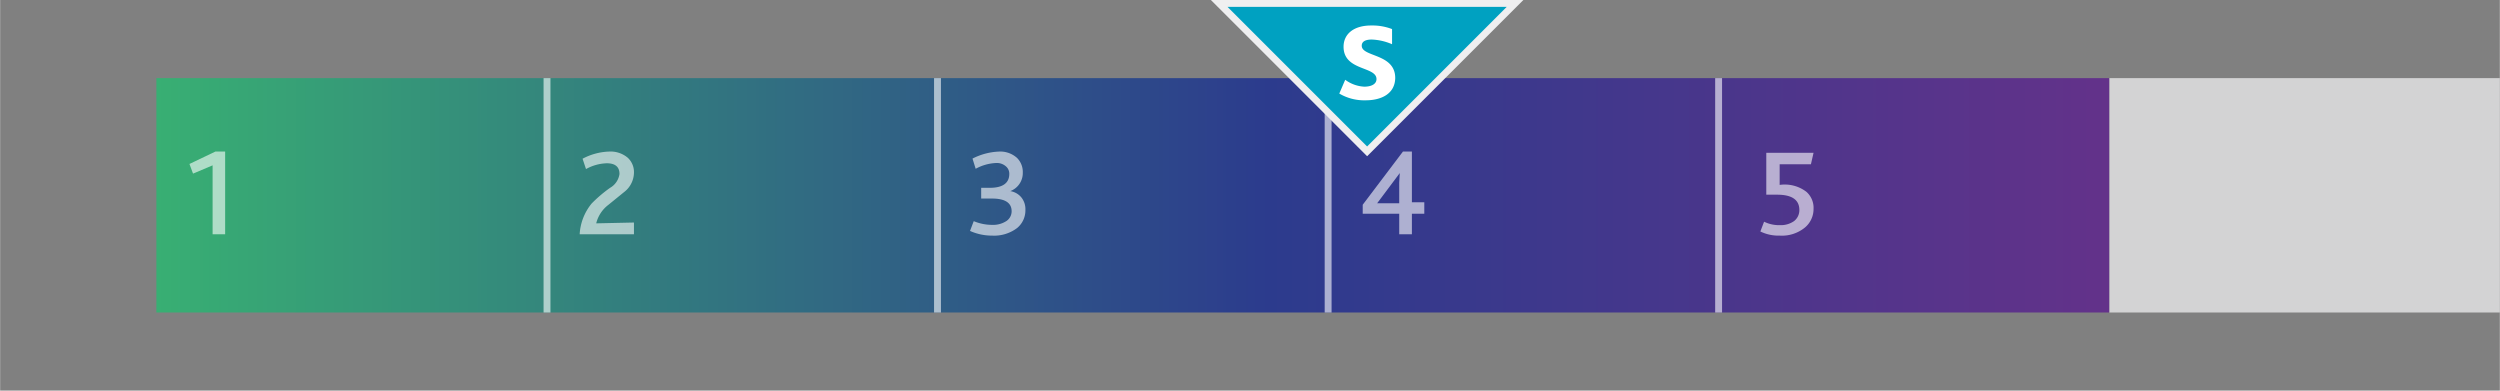 <svg xmlns="http://www.w3.org/2000/svg" xmlns:xlink="http://www.w3.org/1999/xlink" width="64mm" height="10mm" viewBox="0 0 181.42 28.35"><rect x="0" y="0" width="181.42" height="28.35" fill="#808080" stroke="none"/><defs><linearGradient id="b253b5d0-2562-4640-8385-47e37b0fee31" x1="11.34" y1="14.17" x2="153.07" y2="14.17" gradientUnits="userSpaceOnUse"><stop offset="0" stop-color="#38af73"/><stop offset="0.57" stop-color="#2c3b8d"/><stop offset="1" stop-color="#63328a"/></linearGradient></defs><g id="b73716de-700c-45f1-b564-7689bb0fb5e9" data-name="Out of range"><rect x="153.07" y="5.67" width="28.35" height="17.01" style="fill:#d3d3d4"/></g><g id="bca9146c-dbbe-4307-9be7-1f3f581f23f1" data-name="Bar"><rect x="11.34" y="5.67" width="141.73" height="17.01" style="fill:url(#b253b5d0-2562-4640-8385-47e37b0fee31)"/><line x1="39.69" y1="5.67" x2="39.69" y2="22.68" style="fill:none;stroke:#fff;stroke-miterlimit:10;stroke-width:0.5px;opacity:0.6"/><line x1="68.03" y1="5.67" x2="68.03" y2="22.68" style="fill:none;stroke:#fff;stroke-miterlimit:10;stroke-width:0.5px;opacity:0.6"/><line x1="96.38" y1="5.67" x2="96.38" y2="22.68" style="fill:none;stroke:#fff;stroke-miterlimit:10;stroke-width:0.5px;opacity:0.6"/><line x1="124.72" y1="5.67" x2="124.72" y2="22.68" style="fill:none;stroke:#fff;stroke-miterlimit:10;stroke-width:0.5px;opacity:0.6"/><g style="opacity:0.6"><path d="M16.33,17h-.91V12l-1.42.6-.26-.7L15.62,11h.71Z" style="fill:#fff"/></g><g style="opacity:0.6"><path d="M46,17H42.06a3.85,3.85,0,0,1,.87-2.23,9.67,9.67,0,0,1,1.34-1.14,1.38,1.38,0,0,0,.68-1c0-.52-.31-.78-.92-.78a3.29,3.29,0,0,0-1.51.42l-.25-.75A4.41,4.41,0,0,1,44.19,11a1.94,1.94,0,0,1,1.35.44A1.41,1.41,0,0,1,46,12.54a1.8,1.8,0,0,1-.63,1.33l-1.23,1a2.41,2.41,0,0,0-.88,1.34L46,16.15Z" style="fill:#fff"/></g><g style="opacity:0.6"><path d="M74.41,15.24a1.66,1.66,0,0,1-.59,1.3A2.76,2.76,0,0,1,72,17.1a3.87,3.87,0,0,1-1.61-.34l.27-.71a3.46,3.46,0,0,0,1.35.27,1.75,1.75,0,0,0,.94-.23.85.85,0,0,0,.46-.76c0-.61-.48-.92-1.42-.92h-.79v-.78h.64c.94,0,1.4-.36,1.4-1a.7.7,0,0,0-.26-.57,1,1,0,0,0-.7-.23,3.39,3.39,0,0,0-1.48.42l-.23-.74A4.61,4.61,0,0,1,72.5,11a1.81,1.81,0,0,1,1.3.46,1.43,1.43,0,0,1,.42,1.06,1.4,1.4,0,0,1-.91,1.35h0a1.31,1.31,0,0,1,.8.45A1.36,1.36,0,0,1,74.41,15.24Z" style="fill:#fff"/></g><g style="opacity:0.6"><path d="M103.36,15.51h-.9V17h-.92V15.51H98.89v-.65L101.81,11h.65v3.68h.9Zm-1.78-2.95-1.64,2.19,1.6,0v-1.5C101.55,13,101.57,12.75,101.58,12.56Z" style="fill:#fff"/></g><g style="opacity:0.6"><path d="M131.61,11.09l-.19.83-2.27,0v1.5a2.59,2.59,0,0,1,1.94.5,1.55,1.55,0,0,1,.52,1.24A1.75,1.75,0,0,1,131,16.5a2.63,2.63,0,0,1-1.84.6,3,3,0,0,1-1.41-.3l.27-.71a2.47,2.47,0,0,0,1.17.25,1.66,1.66,0,0,0,1-.29,1,1,0,0,0,.39-.81c0-.74-.54-1.11-1.61-1.11h-.79V11.09Z" style="fill:#fff"/></g></g><g id="adfc7adc-4f95-4055-b8e6-3e7b955fa4da" data-name="S marker"><polygon points="88.48 0.25 109.95 0.25 99.21 10.98 88.48 0.25" style="fill:#00a1c1"/><path d="M109.34.5,99.21,10.63,89.08.5h20.26m1.21-.5H87.87L99.21,11.34,110.55,0Z" style="fill:#efeff0"/><path d="M99.11,7.28a3.56,3.56,0,0,1-1.92-.49l.43-1A2.54,2.54,0,0,0,99,6.29c.54,0,.89-.2.89-.55,0-.94-2.39-.58-2.39-2.35,0-.9.71-1.54,2-1.54a4,4,0,0,1,1.52.26v1.1a4.06,4.06,0,0,0-1.47-.34c-.46,0-.73.14-.73.45,0,.83,2.43.55,2.43,2.34C101.23,6.83,100.21,7.28,99.11,7.28Z" style="fill:#fff"/></g></svg>